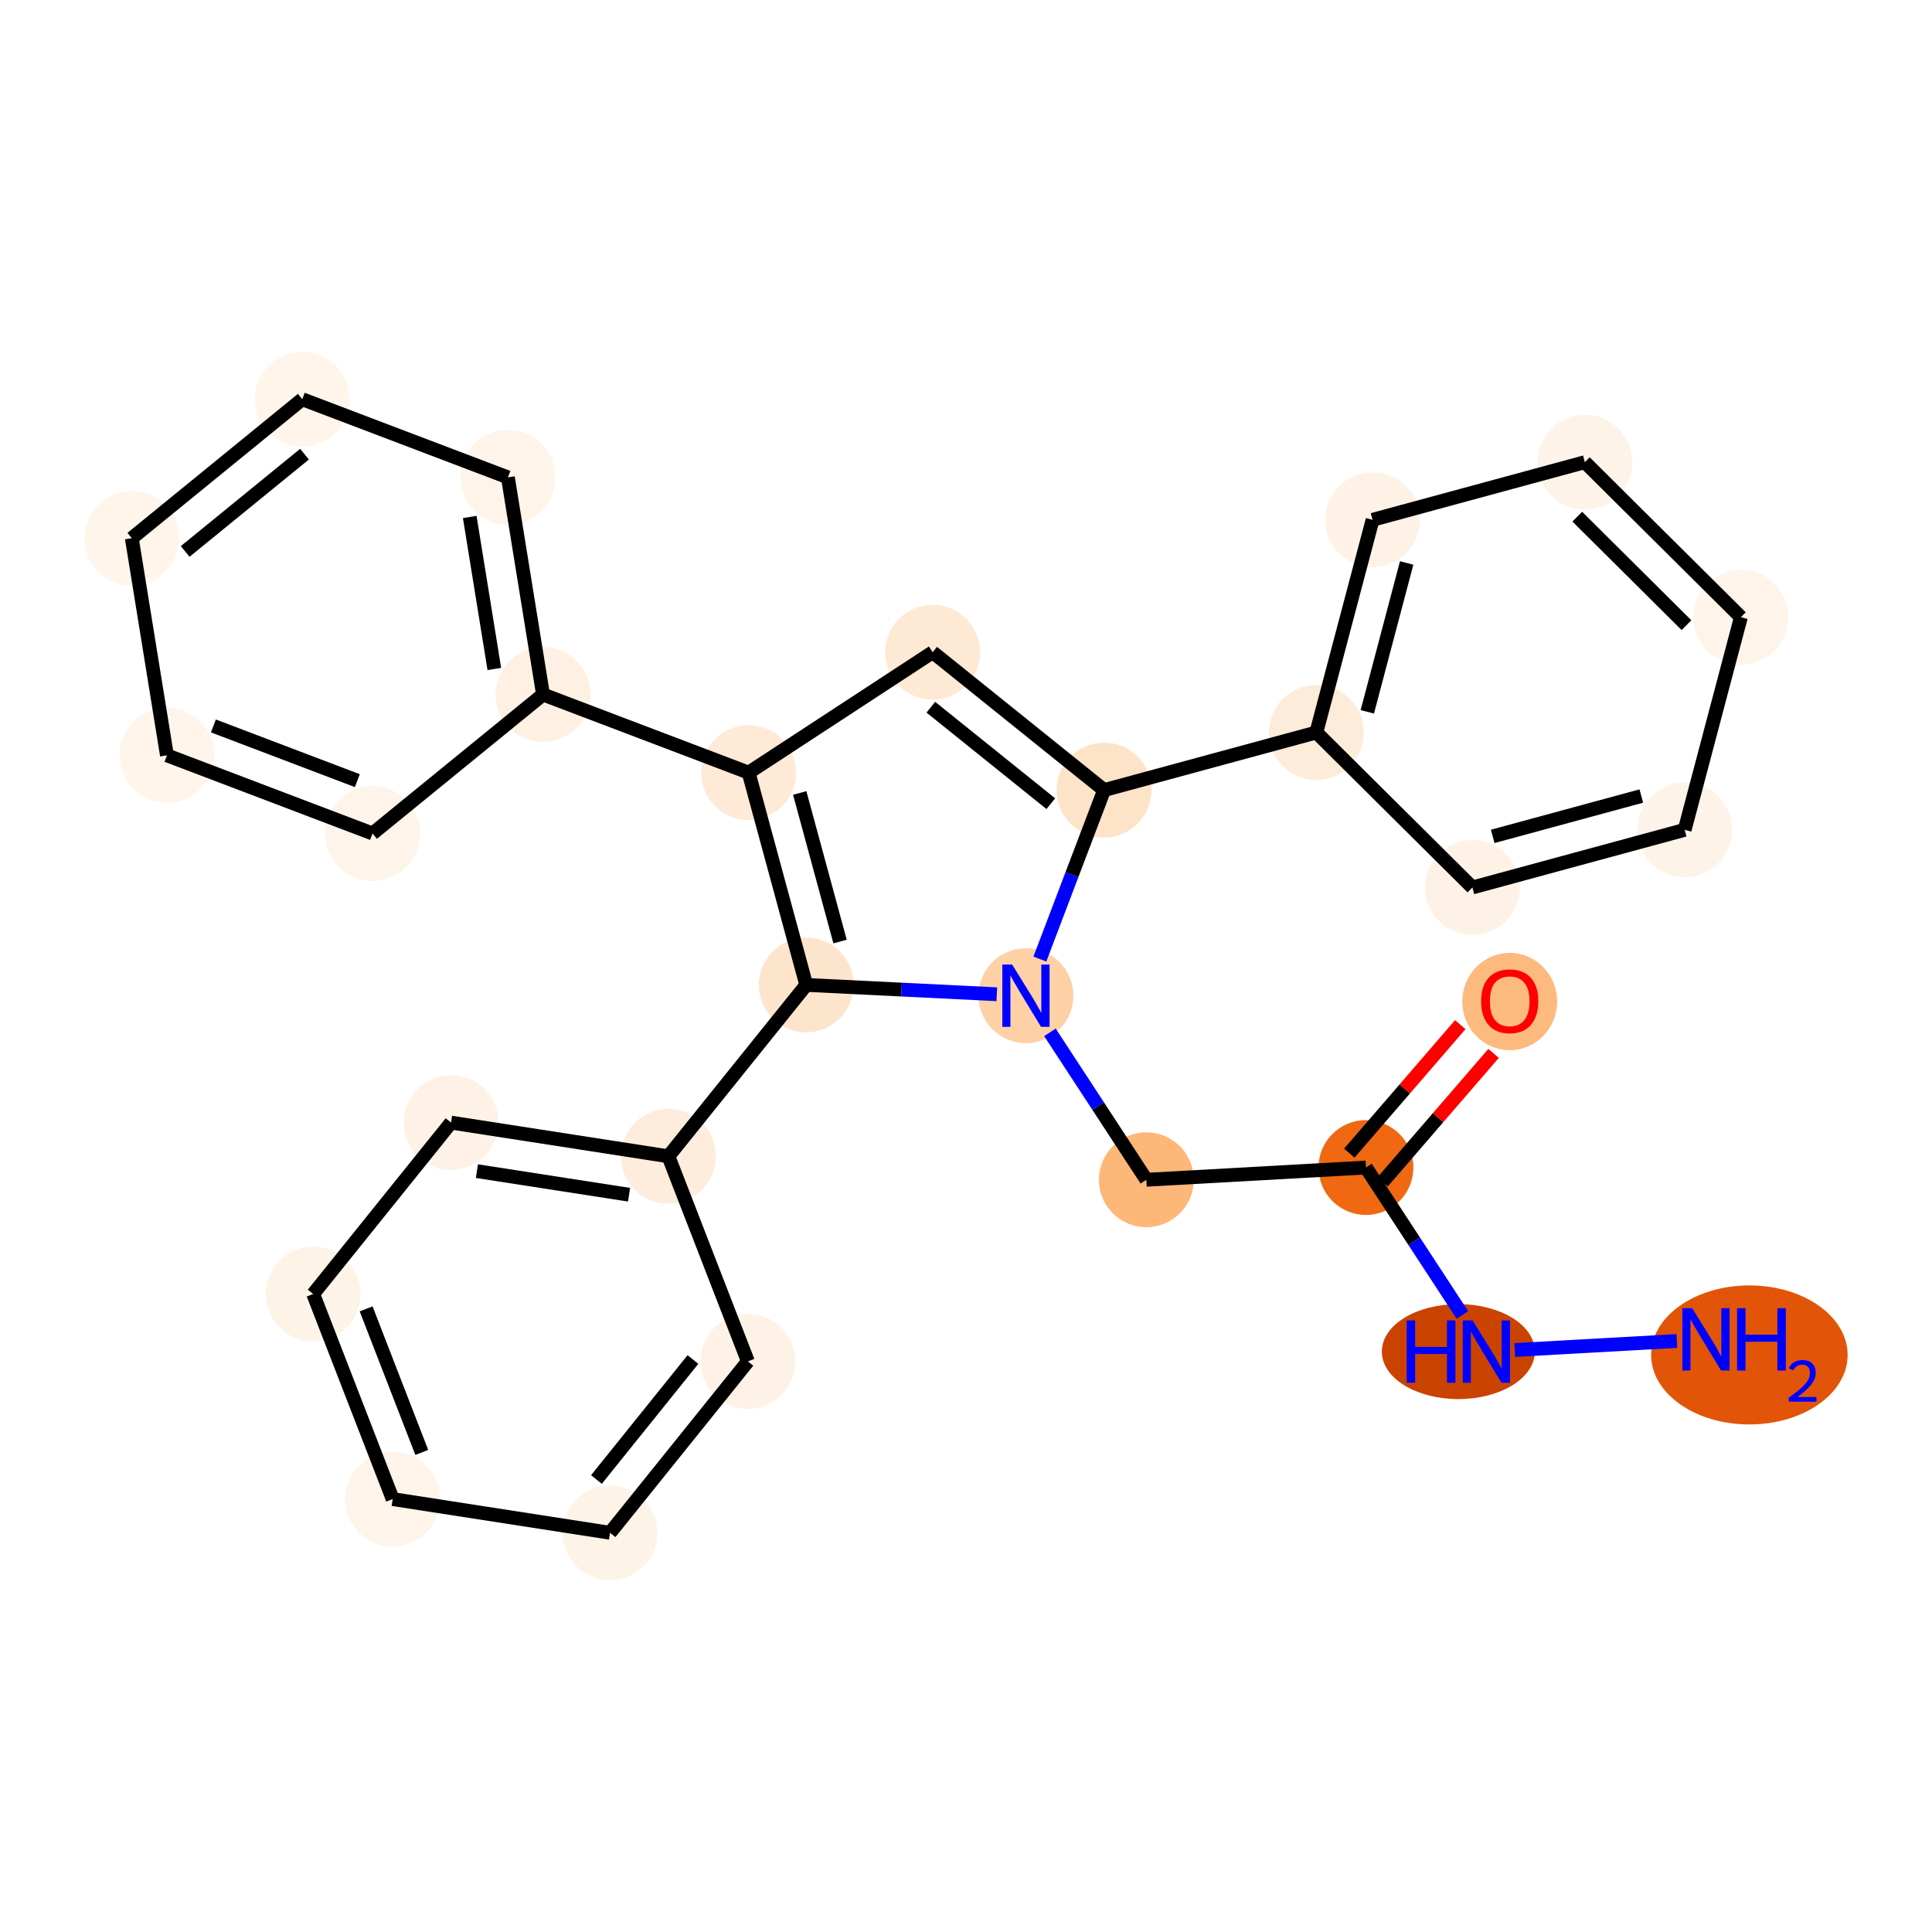 <?xml version='1.0' encoding='iso-8859-1'?>
<svg version='1.1' baseProfile='full'
              xmlns='http://www.w3.org/2000/svg'
                      xmlns:rdkit='http://www.rdkit.org/xml'
                      xmlns:xlink='http://www.w3.org/1999/xlink'
                  xml:space='preserve'
width='280px' height='280px' viewBox='0 0 280 280'>
<!-- END OF HEADER -->
<rect style='opacity:1.0;fill:#FFFFFF;stroke:none' width='280' height='280' x='0' y='0'> </rect>
<ellipse cx='253.534' cy='196.367' rx='13.739' ry='9.575'  style='fill:#E25508;fill-rule:evenodd;stroke:#E25508;stroke-width:1.0px;stroke-linecap:butt;stroke-linejoin:miter;stroke-opacity:1' />
<ellipse cx='211.353' cy='195.884' rx='10.585' ry='6.383'  style='fill:#CB4301;fill-rule:evenodd;stroke:#CB4301;stroke-width:1.0px;stroke-linecap:butt;stroke-linejoin:miter;stroke-opacity:1' />
<ellipse cx='197.964' cy='169.207' rx='6.375' ry='6.375'  style='fill:#F06812;fill-rule:evenodd;stroke:#F06812;stroke-width:1.0px;stroke-linecap:butt;stroke-linejoin:miter;stroke-opacity:1' />
<ellipse cx='218.799' cy='145.151' rx='6.375' ry='6.555'  style='fill:#FDBA7F;fill-rule:evenodd;stroke:#FDBA7F;stroke-width:1.0px;stroke-linecap:butt;stroke-linejoin:miter;stroke-opacity:1' />
<ellipse cx='166.137' cy='170.98' rx='6.375' ry='6.375'  style='fill:#FDB779;fill-rule:evenodd;stroke:#FDB779;stroke-width:1.0px;stroke-linecap:butt;stroke-linejoin:miter;stroke-opacity:1' />
<ellipse cx='148.687' cy='144.304' rx='6.375' ry='6.383'  style='fill:#FDD1A5;fill-rule:evenodd;stroke:#FDD1A5;stroke-width:1.0px;stroke-linecap:butt;stroke-linejoin:miter;stroke-opacity:1' />
<ellipse cx='160.012' cy='114.506' rx='6.375' ry='6.375'  style='fill:#FDE3C8;fill-rule:evenodd;stroke:#FDE3C8;stroke-width:1.0px;stroke-linecap:butt;stroke-linejoin:miter;stroke-opacity:1' />
<ellipse cx='190.775' cy='106.154' rx='6.375' ry='6.375'  style='fill:#FEECDA;fill-rule:evenodd;stroke:#FEECDA;stroke-width:1.0px;stroke-linecap:butt;stroke-linejoin:miter;stroke-opacity:1' />
<ellipse cx='198.924' cy='75.335' rx='6.375' ry='6.375'  style='fill:#FEF2E6;fill-rule:evenodd;stroke:#FEF2E6;stroke-width:1.0px;stroke-linecap:butt;stroke-linejoin:miter;stroke-opacity:1' />
<ellipse cx='229.687' cy='66.983' rx='6.375' ry='6.375'  style='fill:#FEF3E8;fill-rule:evenodd;stroke:#FEF3E8;stroke-width:1.0px;stroke-linecap:butt;stroke-linejoin:miter;stroke-opacity:1' />
<ellipse cx='252.302' cy='89.449' rx='6.375' ry='6.375'  style='fill:#FEF4EA;fill-rule:evenodd;stroke:#FEF4EA;stroke-width:1.0px;stroke-linecap:butt;stroke-linejoin:miter;stroke-opacity:1' />
<ellipse cx='244.154' cy='120.267' rx='6.375' ry='6.375'  style='fill:#FEF3E8;fill-rule:evenodd;stroke:#FEF3E8;stroke-width:1.0px;stroke-linecap:butt;stroke-linejoin:miter;stroke-opacity:1' />
<ellipse cx='213.39' cy='128.62' rx='6.375' ry='6.375'  style='fill:#FEF2E6;fill-rule:evenodd;stroke:#FEF2E6;stroke-width:1.0px;stroke-linecap:butt;stroke-linejoin:miter;stroke-opacity:1' />
<ellipse cx='135.172' cy='94.527' rx='6.375' ry='6.375'  style='fill:#FEE9D5;fill-rule:evenodd;stroke:#FEE9D5;stroke-width:1.0px;stroke-linecap:butt;stroke-linejoin:miter;stroke-opacity:1' />
<ellipse cx='108.495' cy='111.977' rx='6.375' ry='6.375'  style='fill:#FEEAD6;fill-rule:evenodd;stroke:#FEEAD6;stroke-width:1.0px;stroke-linecap:butt;stroke-linejoin:miter;stroke-opacity:1' />
<ellipse cx='78.698' cy='100.652' rx='6.375' ry='6.375'  style='fill:#FEF1E3;fill-rule:evenodd;stroke:#FEF1E3;stroke-width:1.0px;stroke-linecap:butt;stroke-linejoin:miter;stroke-opacity:1' />
<ellipse cx='73.607' cy='69.184' rx='6.375' ry='6.375'  style='fill:#FEF4EA;fill-rule:evenodd;stroke:#FEF4EA;stroke-width:1.0px;stroke-linecap:butt;stroke-linejoin:miter;stroke-opacity:1' />
<ellipse cx='43.809' cy='57.858' rx='6.375' ry='6.375'  style='fill:#FFF5EB;fill-rule:evenodd;stroke:#FFF5EB;stroke-width:1.0px;stroke-linecap:butt;stroke-linejoin:miter;stroke-opacity:1' />
<ellipse cx='19.103' cy='78.001' rx='6.375' ry='6.375'  style='fill:#FFF5EB;fill-rule:evenodd;stroke:#FFF5EB;stroke-width:1.0px;stroke-linecap:butt;stroke-linejoin:miter;stroke-opacity:1' />
<ellipse cx='24.194' cy='109.469' rx='6.375' ry='6.375'  style='fill:#FFF5EB;fill-rule:evenodd;stroke:#FFF5EB;stroke-width:1.0px;stroke-linecap:butt;stroke-linejoin:miter;stroke-opacity:1' />
<ellipse cx='53.991' cy='120.795' rx='6.375' ry='6.375'  style='fill:#FEF4EA;fill-rule:evenodd;stroke:#FEF4EA;stroke-width:1.0px;stroke-linecap:butt;stroke-linejoin:miter;stroke-opacity:1' />
<ellipse cx='116.848' cy='142.741' rx='6.375' ry='6.375'  style='fill:#FDE5CD;fill-rule:evenodd;stroke:#FDE5CD;stroke-width:1.0px;stroke-linecap:butt;stroke-linejoin:miter;stroke-opacity:1' />
<ellipse cx='96.869' cy='167.58' rx='6.375' ry='6.375'  style='fill:#FEEDDC;fill-rule:evenodd;stroke:#FEEDDC;stroke-width:1.0px;stroke-linecap:butt;stroke-linejoin:miter;stroke-opacity:1' />
<ellipse cx='65.368' cy='162.698' rx='6.375' ry='6.375'  style='fill:#FEF2E6;fill-rule:evenodd;stroke:#FEF2E6;stroke-width:1.0px;stroke-linecap:butt;stroke-linejoin:miter;stroke-opacity:1' />
<ellipse cx='45.389' cy='187.537' rx='6.375' ry='6.375'  style='fill:#FEF3E7;fill-rule:evenodd;stroke:#FEF3E7;stroke-width:1.0px;stroke-linecap:butt;stroke-linejoin:miter;stroke-opacity:1' />
<ellipse cx='56.911' cy='217.259' rx='6.375' ry='6.375'  style='fill:#FEF4E9;fill-rule:evenodd;stroke:#FEF4E9;stroke-width:1.0px;stroke-linecap:butt;stroke-linejoin:miter;stroke-opacity:1' />
<ellipse cx='88.412' cy='222.142' rx='6.375' ry='6.375'  style='fill:#FEF3E7;fill-rule:evenodd;stroke:#FEF3E7;stroke-width:1.0px;stroke-linecap:butt;stroke-linejoin:miter;stroke-opacity:1' />
<ellipse cx='108.391' cy='197.302' rx='6.375' ry='6.375'  style='fill:#FEF2E6;fill-rule:evenodd;stroke:#FEF2E6;stroke-width:1.0px;stroke-linecap:butt;stroke-linejoin:miter;stroke-opacity:1' />
<path class='bond-0 atom-0 atom-1' d='M 243.022,194.345 L 219.529,195.654' style='fill:none;fill-rule:evenodd;stroke:#0000FF;stroke-width:2.0px;stroke-linecap:butt;stroke-linejoin:miter;stroke-opacity:1' />
<path class='bond-1 atom-1 atom-2' d='M 211.94,190.573 L 204.952,179.89' style='fill:none;fill-rule:evenodd;stroke:#0000FF;stroke-width:2.0px;stroke-linecap:butt;stroke-linejoin:miter;stroke-opacity:1' />
<path class='bond-1 atom-1 atom-2' d='M 204.952,179.89 L 197.964,169.207' style='fill:none;fill-rule:evenodd;stroke:#000000;stroke-width:2.0px;stroke-linecap:butt;stroke-linejoin:miter;stroke-opacity:1' />
<path class='bond-2 atom-2 atom-3' d='M 200.377,171.29 L 208.419,161.978' style='fill:none;fill-rule:evenodd;stroke:#000000;stroke-width:2.0px;stroke-linecap:butt;stroke-linejoin:miter;stroke-opacity:1' />
<path class='bond-2 atom-2 atom-3' d='M 208.419,161.978 L 216.46,152.666' style='fill:none;fill-rule:evenodd;stroke:#FF0000;stroke-width:2.0px;stroke-linecap:butt;stroke-linejoin:miter;stroke-opacity:1' />
<path class='bond-2 atom-2 atom-3' d='M 195.552,167.123 L 203.594,157.811' style='fill:none;fill-rule:evenodd;stroke:#000000;stroke-width:2.0px;stroke-linecap:butt;stroke-linejoin:miter;stroke-opacity:1' />
<path class='bond-2 atom-2 atom-3' d='M 203.594,157.811 L 211.635,148.499' style='fill:none;fill-rule:evenodd;stroke:#FF0000;stroke-width:2.0px;stroke-linecap:butt;stroke-linejoin:miter;stroke-opacity:1' />
<path class='bond-3 atom-2 atom-4' d='M 197.964,169.207 L 166.137,170.98' style='fill:none;fill-rule:evenodd;stroke:#000000;stroke-width:2.0px;stroke-linecap:butt;stroke-linejoin:miter;stroke-opacity:1' />
<path class='bond-4 atom-4 atom-5' d='M 166.137,170.98 L 159.149,160.297' style='fill:none;fill-rule:evenodd;stroke:#000000;stroke-width:2.0px;stroke-linecap:butt;stroke-linejoin:miter;stroke-opacity:1' />
<path class='bond-4 atom-4 atom-5' d='M 159.149,160.297 L 152.161,149.614' style='fill:none;fill-rule:evenodd;stroke:#0000FF;stroke-width:2.0px;stroke-linecap:butt;stroke-linejoin:miter;stroke-opacity:1' />
<path class='bond-5 atom-5 atom-6' d='M 150.705,138.993 L 155.358,126.749' style='fill:none;fill-rule:evenodd;stroke:#0000FF;stroke-width:2.0px;stroke-linecap:butt;stroke-linejoin:miter;stroke-opacity:1' />
<path class='bond-5 atom-5 atom-6' d='M 155.358,126.749 L 160.012,114.506' style='fill:none;fill-rule:evenodd;stroke:#000000;stroke-width:2.0px;stroke-linecap:butt;stroke-linejoin:miter;stroke-opacity:1' />
<path class='bond-27 atom-21 atom-5' d='M 116.848,142.741 L 130.657,143.418' style='fill:none;fill-rule:evenodd;stroke:#000000;stroke-width:2.0px;stroke-linecap:butt;stroke-linejoin:miter;stroke-opacity:1' />
<path class='bond-27 atom-21 atom-5' d='M 130.657,143.418 L 144.466,144.096' style='fill:none;fill-rule:evenodd;stroke:#0000FF;stroke-width:2.0px;stroke-linecap:butt;stroke-linejoin:miter;stroke-opacity:1' />
<path class='bond-6 atom-6 atom-7' d='M 160.012,114.506 L 190.775,106.154' style='fill:none;fill-rule:evenodd;stroke:#000000;stroke-width:2.0px;stroke-linecap:butt;stroke-linejoin:miter;stroke-opacity:1' />
<path class='bond-12 atom-6 atom-13' d='M 160.012,114.506 L 135.172,94.527' style='fill:none;fill-rule:evenodd;stroke:#000000;stroke-width:2.0px;stroke-linecap:butt;stroke-linejoin:miter;stroke-opacity:1' />
<path class='bond-12 atom-6 atom-13' d='M 152.29,116.477 L 134.902,102.492' style='fill:none;fill-rule:evenodd;stroke:#000000;stroke-width:2.0px;stroke-linecap:butt;stroke-linejoin:miter;stroke-opacity:1' />
<path class='bond-7 atom-7 atom-8' d='M 190.775,106.154 L 198.924,75.335' style='fill:none;fill-rule:evenodd;stroke:#000000;stroke-width:2.0px;stroke-linecap:butt;stroke-linejoin:miter;stroke-opacity:1' />
<path class='bond-7 atom-7 atom-8' d='M 198.161,103.161 L 203.865,81.588' style='fill:none;fill-rule:evenodd;stroke:#000000;stroke-width:2.0px;stroke-linecap:butt;stroke-linejoin:miter;stroke-opacity:1' />
<path class='bond-29 atom-12 atom-7' d='M 213.39,128.62 L 190.775,106.154' style='fill:none;fill-rule:evenodd;stroke:#000000;stroke-width:2.0px;stroke-linecap:butt;stroke-linejoin:miter;stroke-opacity:1' />
<path class='bond-8 atom-8 atom-9' d='M 198.924,75.335 L 229.687,66.983' style='fill:none;fill-rule:evenodd;stroke:#000000;stroke-width:2.0px;stroke-linecap:butt;stroke-linejoin:miter;stroke-opacity:1' />
<path class='bond-9 atom-9 atom-10' d='M 229.687,66.983 L 252.302,89.449' style='fill:none;fill-rule:evenodd;stroke:#000000;stroke-width:2.0px;stroke-linecap:butt;stroke-linejoin:miter;stroke-opacity:1' />
<path class='bond-9 atom-9 atom-10' d='M 228.587,74.876 L 244.417,90.602' style='fill:none;fill-rule:evenodd;stroke:#000000;stroke-width:2.0px;stroke-linecap:butt;stroke-linejoin:miter;stroke-opacity:1' />
<path class='bond-10 atom-10 atom-11' d='M 252.302,89.449 L 244.154,120.267' style='fill:none;fill-rule:evenodd;stroke:#000000;stroke-width:2.0px;stroke-linecap:butt;stroke-linejoin:miter;stroke-opacity:1' />
<path class='bond-11 atom-11 atom-12' d='M 244.154,120.267 L 213.39,128.62' style='fill:none;fill-rule:evenodd;stroke:#000000;stroke-width:2.0px;stroke-linecap:butt;stroke-linejoin:miter;stroke-opacity:1' />
<path class='bond-11 atom-11 atom-12' d='M 237.869,115.367 L 216.335,121.214' style='fill:none;fill-rule:evenodd;stroke:#000000;stroke-width:2.0px;stroke-linecap:butt;stroke-linejoin:miter;stroke-opacity:1' />
<path class='bond-13 atom-13 atom-14' d='M 135.172,94.527 L 108.495,111.977' style='fill:none;fill-rule:evenodd;stroke:#000000;stroke-width:2.0px;stroke-linecap:butt;stroke-linejoin:miter;stroke-opacity:1' />
<path class='bond-14 atom-14 atom-15' d='M 108.495,111.977 L 78.698,100.652' style='fill:none;fill-rule:evenodd;stroke:#000000;stroke-width:2.0px;stroke-linecap:butt;stroke-linejoin:miter;stroke-opacity:1' />
<path class='bond-20 atom-14 atom-21' d='M 108.495,111.977 L 116.848,142.741' style='fill:none;fill-rule:evenodd;stroke:#000000;stroke-width:2.0px;stroke-linecap:butt;stroke-linejoin:miter;stroke-opacity:1' />
<path class='bond-20 atom-14 atom-21' d='M 115.901,114.921 L 121.748,136.456' style='fill:none;fill-rule:evenodd;stroke:#000000;stroke-width:2.0px;stroke-linecap:butt;stroke-linejoin:miter;stroke-opacity:1' />
<path class='bond-15 atom-15 atom-16' d='M 78.698,100.652 L 73.607,69.184' style='fill:none;fill-rule:evenodd;stroke:#000000;stroke-width:2.0px;stroke-linecap:butt;stroke-linejoin:miter;stroke-opacity:1' />
<path class='bond-15 atom-15 atom-16' d='M 71.641,96.95 L 68.077,74.922' style='fill:none;fill-rule:evenodd;stroke:#000000;stroke-width:2.0px;stroke-linecap:butt;stroke-linejoin:miter;stroke-opacity:1' />
<path class='bond-30 atom-20 atom-15' d='M 53.991,120.795 L 78.698,100.652' style='fill:none;fill-rule:evenodd;stroke:#000000;stroke-width:2.0px;stroke-linecap:butt;stroke-linejoin:miter;stroke-opacity:1' />
<path class='bond-16 atom-16 atom-17' d='M 73.607,69.184 L 43.809,57.858' style='fill:none;fill-rule:evenodd;stroke:#000000;stroke-width:2.0px;stroke-linecap:butt;stroke-linejoin:miter;stroke-opacity:1' />
<path class='bond-17 atom-17 atom-18' d='M 43.809,57.858 L 19.103,78.001' style='fill:none;fill-rule:evenodd;stroke:#000000;stroke-width:2.0px;stroke-linecap:butt;stroke-linejoin:miter;stroke-opacity:1' />
<path class='bond-17 atom-17 atom-18' d='M 44.132,65.821 L 26.837,79.921' style='fill:none;fill-rule:evenodd;stroke:#000000;stroke-width:2.0px;stroke-linecap:butt;stroke-linejoin:miter;stroke-opacity:1' />
<path class='bond-18 atom-18 atom-19' d='M 19.103,78.001 L 24.194,109.469' style='fill:none;fill-rule:evenodd;stroke:#000000;stroke-width:2.0px;stroke-linecap:butt;stroke-linejoin:miter;stroke-opacity:1' />
<path class='bond-19 atom-19 atom-20' d='M 24.194,109.469 L 53.991,120.795' style='fill:none;fill-rule:evenodd;stroke:#000000;stroke-width:2.0px;stroke-linecap:butt;stroke-linejoin:miter;stroke-opacity:1' />
<path class='bond-19 atom-19 atom-20' d='M 30.928,105.209 L 51.787,113.136' style='fill:none;fill-rule:evenodd;stroke:#000000;stroke-width:2.0px;stroke-linecap:butt;stroke-linejoin:miter;stroke-opacity:1' />
<path class='bond-21 atom-21 atom-22' d='M 116.848,142.741 L 96.869,167.58' style='fill:none;fill-rule:evenodd;stroke:#000000;stroke-width:2.0px;stroke-linecap:butt;stroke-linejoin:miter;stroke-opacity:1' />
<path class='bond-22 atom-22 atom-23' d='M 96.869,167.58 L 65.368,162.698' style='fill:none;fill-rule:evenodd;stroke:#000000;stroke-width:2.0px;stroke-linecap:butt;stroke-linejoin:miter;stroke-opacity:1' />
<path class='bond-22 atom-22 atom-23' d='M 91.167,173.148 L 69.117,169.73' style='fill:none;fill-rule:evenodd;stroke:#000000;stroke-width:2.0px;stroke-linecap:butt;stroke-linejoin:miter;stroke-opacity:1' />
<path class='bond-28 atom-27 atom-22' d='M 108.391,197.302 L 96.869,167.58' style='fill:none;fill-rule:evenodd;stroke:#000000;stroke-width:2.0px;stroke-linecap:butt;stroke-linejoin:miter;stroke-opacity:1' />
<path class='bond-23 atom-23 atom-24' d='M 65.368,162.698 L 45.389,187.537' style='fill:none;fill-rule:evenodd;stroke:#000000;stroke-width:2.0px;stroke-linecap:butt;stroke-linejoin:miter;stroke-opacity:1' />
<path class='bond-24 atom-24 atom-25' d='M 45.389,187.537 L 56.911,217.259' style='fill:none;fill-rule:evenodd;stroke:#000000;stroke-width:2.0px;stroke-linecap:butt;stroke-linejoin:miter;stroke-opacity:1' />
<path class='bond-24 atom-24 atom-25' d='M 53.062,189.691 L 61.127,210.496' style='fill:none;fill-rule:evenodd;stroke:#000000;stroke-width:2.0px;stroke-linecap:butt;stroke-linejoin:miter;stroke-opacity:1' />
<path class='bond-25 atom-25 atom-26' d='M 56.911,217.259 L 88.412,222.142' style='fill:none;fill-rule:evenodd;stroke:#000000;stroke-width:2.0px;stroke-linecap:butt;stroke-linejoin:miter;stroke-opacity:1' />
<path class='bond-26 atom-26 atom-27' d='M 88.412,222.142 L 108.391,197.302' style='fill:none;fill-rule:evenodd;stroke:#000000;stroke-width:2.0px;stroke-linecap:butt;stroke-linejoin:miter;stroke-opacity:1' />
<path class='bond-26 atom-26 atom-27' d='M 86.441,214.42 L 100.426,197.032' style='fill:none;fill-rule:evenodd;stroke:#000000;stroke-width:2.0px;stroke-linecap:butt;stroke-linejoin:miter;stroke-opacity:1' />
<path  class='atom-0' d='M 245.247 189.596
L 248.205 194.378
Q 248.498 194.849, 248.97 195.704
Q 249.442 196.558, 249.467 196.609
L 249.467 189.596
L 250.666 189.596
L 250.666 198.624
L 249.429 198.624
L 246.254 193.396
Q 245.884 192.784, 245.489 192.083
Q 245.106 191.381, 244.992 191.164
L 244.992 198.624
L 243.819 198.624
L 243.819 189.596
L 245.247 189.596
' fill='#0000FF'/>
<path  class='atom-0' d='M 251.75 189.596
L 252.974 189.596
L 252.974 193.434
L 257.59 193.434
L 257.59 189.596
L 258.814 189.596
L 258.814 198.624
L 257.59 198.624
L 257.59 194.454
L 252.974 194.454
L 252.974 198.624
L 251.75 198.624
L 251.75 189.596
' fill='#0000FF'/>
<path  class='atom-0' d='M 259.251 198.307
Q 259.47 197.743, 259.992 197.432
Q 260.514 197.112, 261.237 197.112
Q 262.138 197.112, 262.643 197.6
Q 263.148 198.088, 263.148 198.955
Q 263.148 199.839, 262.491 200.663
Q 261.843 201.488, 260.497 202.464
L 263.249 202.464
L 263.249 203.138
L 259.234 203.138
L 259.234 202.574
Q 260.345 201.783, 261.002 201.194
Q 261.667 200.604, 261.986 200.074
Q 262.306 199.544, 262.306 198.997
Q 262.306 198.425, 262.02 198.105
Q 261.734 197.785, 261.237 197.785
Q 260.758 197.785, 260.438 197.979
Q 260.118 198.172, 259.891 198.602
L 259.251 198.307
' fill='#0000FF'/>
<path  class='atom-1' d='M 203.868 191.37
L 205.093 191.37
L 205.093 195.208
L 209.708 195.208
L 209.708 191.37
L 210.932 191.37
L 210.932 200.397
L 209.708 200.397
L 209.708 196.228
L 205.093 196.228
L 205.093 200.397
L 203.868 200.397
L 203.868 191.37
' fill='#0000FF'/>
<path  class='atom-1' d='M 213.419 191.37
L 216.377 196.151
Q 216.67 196.623, 217.142 197.477
Q 217.614 198.332, 217.639 198.383
L 217.639 191.37
L 218.838 191.37
L 218.838 200.397
L 217.601 200.397
L 214.426 195.17
Q 214.056 194.558, 213.661 193.856
Q 213.279 193.155, 213.164 192.938
L 213.164 200.397
L 211.991 200.397
L 211.991 191.37
L 213.419 191.37
' fill='#0000FF'/>
<path  class='atom-3' d='M 214.655 145.106
Q 214.655 142.939, 215.726 141.727
Q 216.797 140.516, 218.799 140.516
Q 220.801 140.516, 221.872 141.727
Q 222.943 142.939, 222.943 145.106
Q 222.943 147.299, 221.86 148.549
Q 220.776 149.786, 218.799 149.786
Q 216.81 149.786, 215.726 148.549
Q 214.655 147.312, 214.655 145.106
M 218.799 148.766
Q 220.176 148.766, 220.916 147.848
Q 221.668 146.917, 221.668 145.106
Q 221.668 143.334, 220.916 142.441
Q 220.176 141.536, 218.799 141.536
Q 217.422 141.536, 216.67 142.429
Q 215.93 143.321, 215.93 145.106
Q 215.93 146.93, 216.67 147.848
Q 217.422 148.766, 218.799 148.766
' fill='#FF0000'/>
<path  class='atom-5' d='M 146.691 139.79
L 149.649 144.571
Q 149.943 145.043, 150.414 145.897
Q 150.886 146.752, 150.912 146.803
L 150.912 139.79
L 152.11 139.79
L 152.11 148.817
L 150.873 148.817
L 147.698 143.589
Q 147.329 142.977, 146.933 142.276
Q 146.551 141.575, 146.436 141.358
L 146.436 148.817
L 145.263 148.817
L 145.263 139.79
L 146.691 139.79
' fill='#0000FF'/>
</svg>
